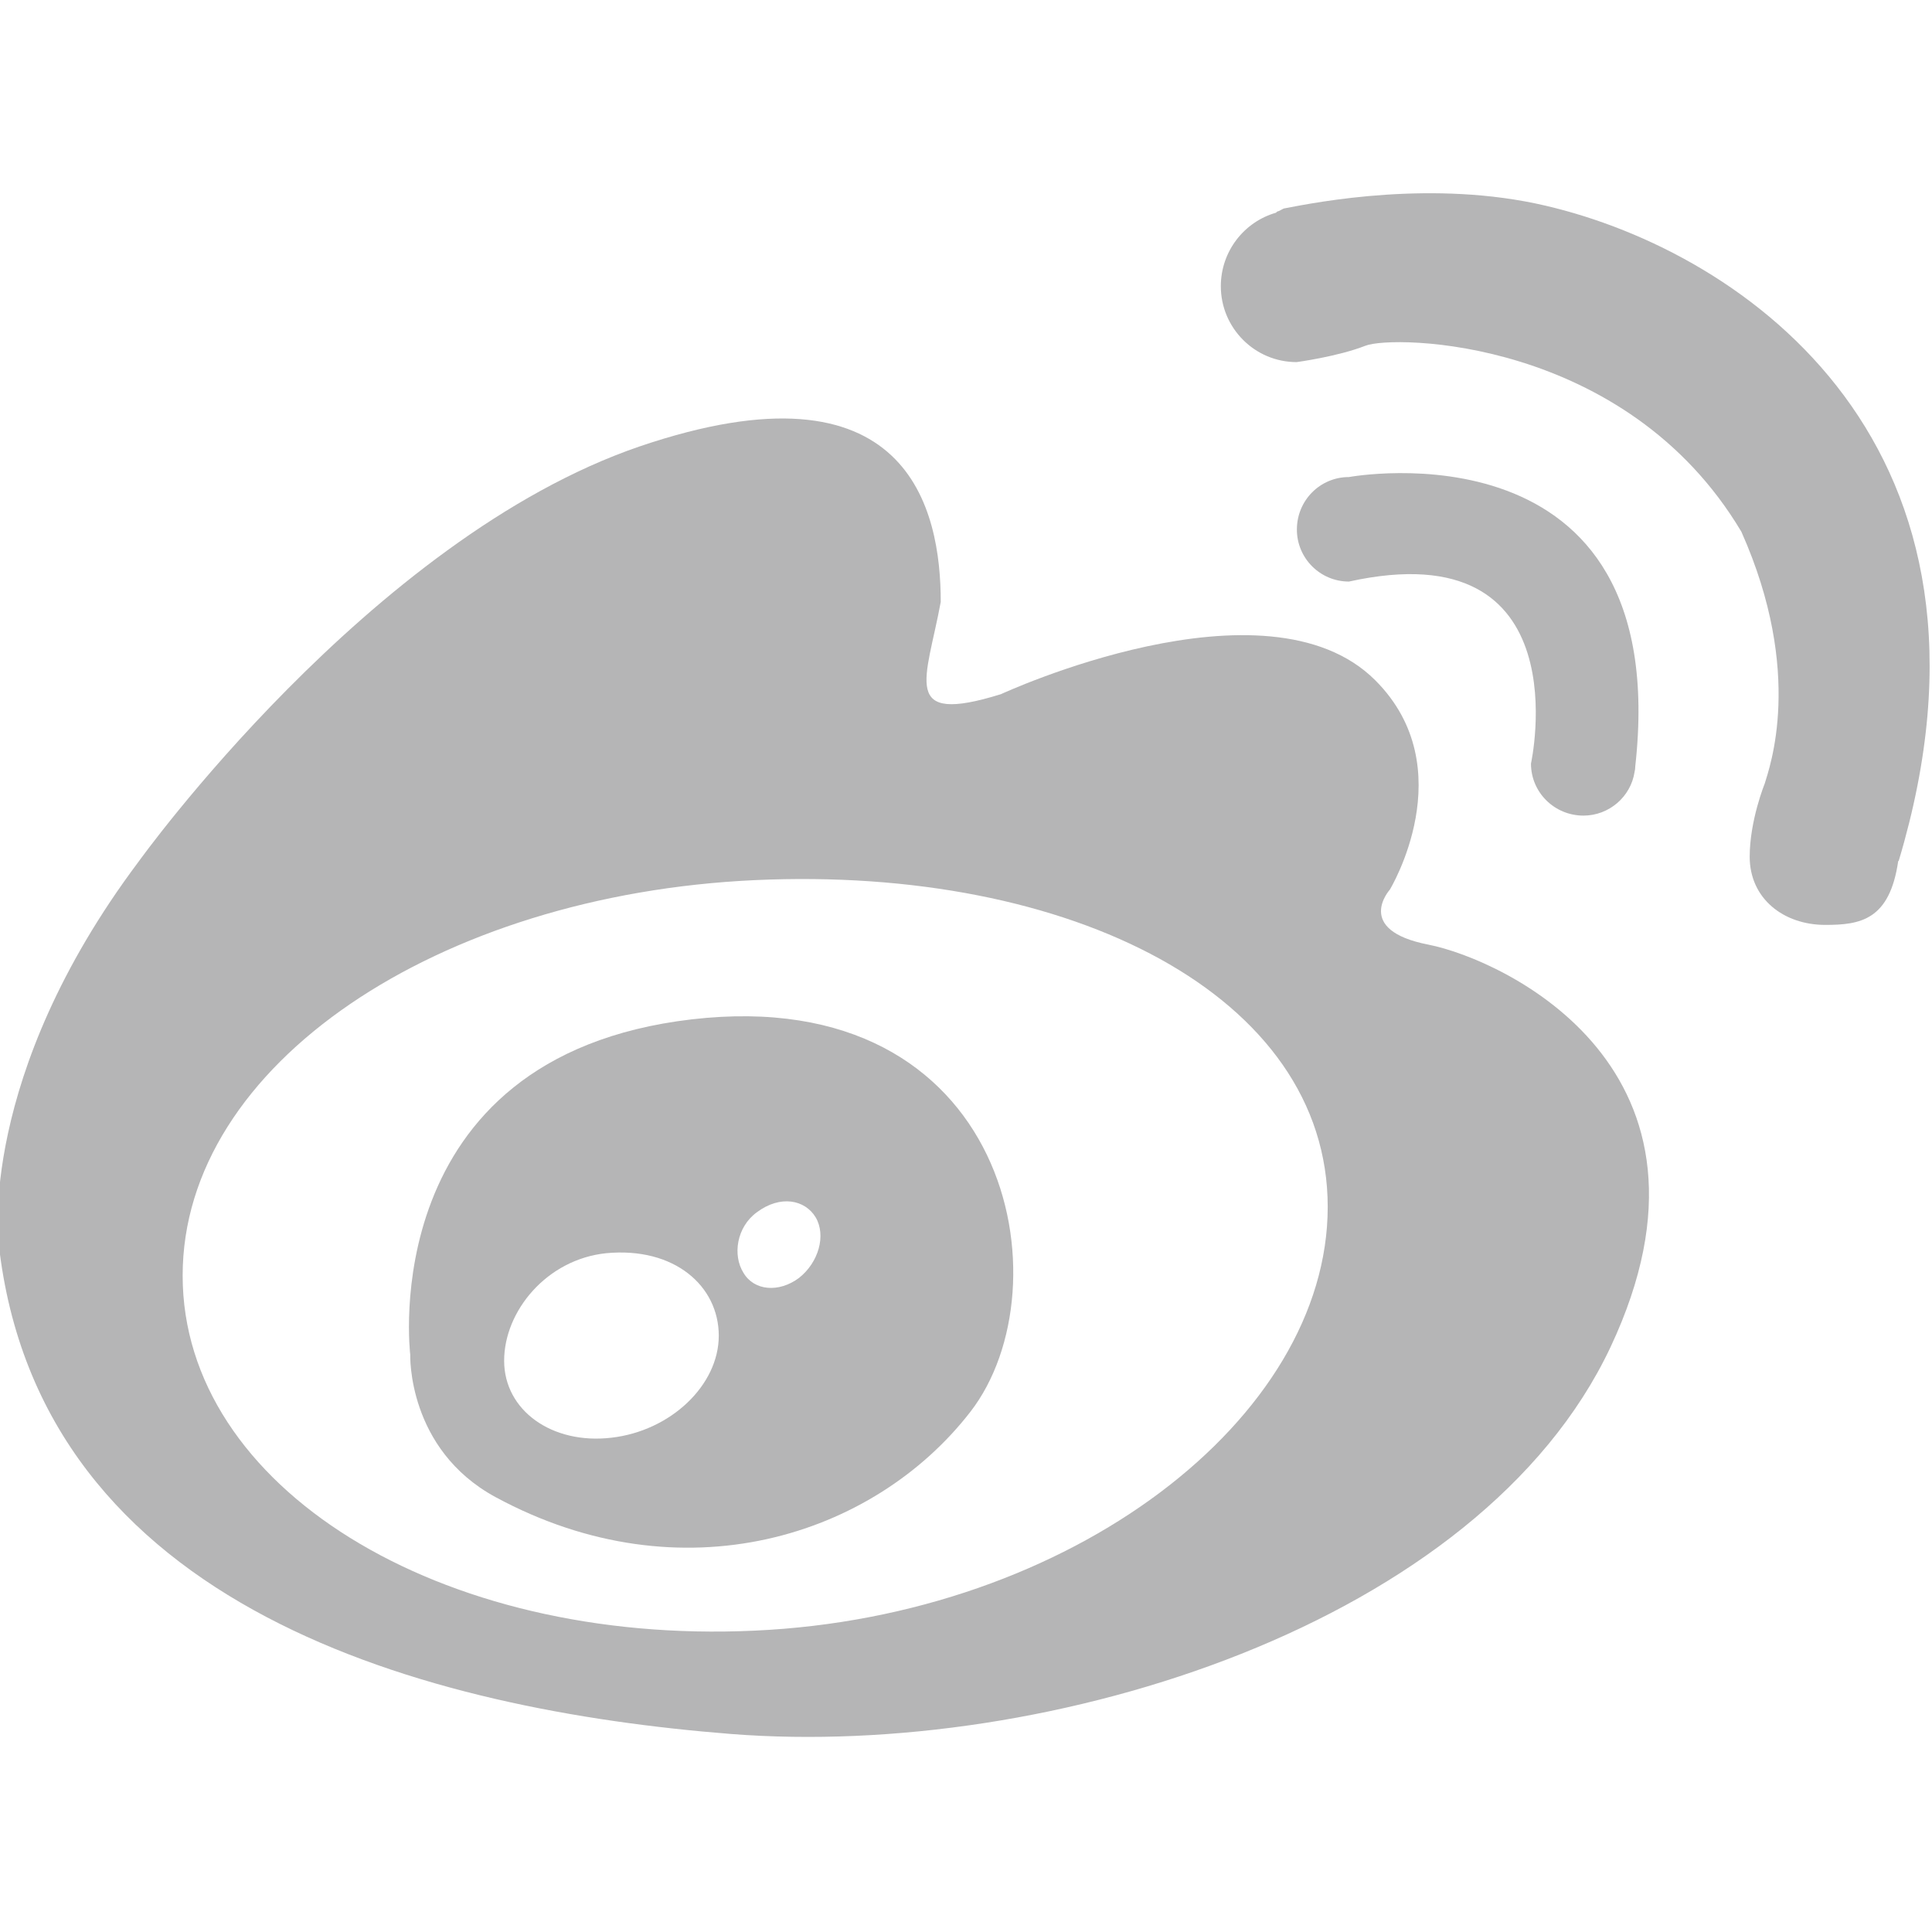 <svg version="1.1" xmlns="http://www.w3.org/2000/svg" xmlns:xlink="http://www.w3.org/1999/xlink" x="0px" y="0px"
	 width="500px" height="500px" viewBox="0 0 500 500" enable-background="new 0 0 500 500" xml:space="preserve">
<path fill="#B5B5B6" d="M369.704,244.477c-19.457-3.773-10.013-14.242-10.013-14.242s19.039-31.368-3.766-54.173
	c-28.244-28.244-96.897,3.594-96.897,3.594c-26.22,8.137-19.271-3.714-15.564-23.881c0-23.761-8.137-63.976-77.986-40.222
	C95.696,139.435,35.785,223.107,35.785,223.107c-41.665,55.599-36.15,98.564-36.15,98.564
	c10.409,94.865,111.207,120.913,189.604,127.085c82.484,6.456,193.795-28.438,227.57-100.141
	C450.552,276.794,389.222,248.37,369.704,244.477z M195.344,422.006c-81.879,3.825-148.074-37.241-148.074-91.877
	c0-54.71,66.195-98.579,148.074-102.352c81.946-3.773,148.268,29.986,148.268,84.569C343.611,366.981,277.29,418.27,195.344,422.006
	z"/>
<path fill="#B5B5B6" d="M179.01,263.808c-82.357,9.639-72.838,86.78-72.838,86.78s-0.844,24.434,22.08,36.867
	c48.188,26.093,97.802,10.296,122.878-22.072C276.214,332.998,261.486,254.235,179.01,263.808z M158.237,372.077
	c-15.377,1.809-27.766-7.068-27.766-19.92c0-12.822,11.006-26.228,26.391-27.826c17.664-1.688,29.156,8.488,29.156,21.355
	C186.019,358.493,173.555,370.329,158.237,372.077z M206.783,330.727c-5.208,3.886-11.619,3.348-14.369-1.314
	c-2.869-4.559-1.793-11.866,3.475-15.691c6.104-4.543,12.448-3.229,15.198,1.314C213.844,319.698,211.872,326.707,206.783,330.727z"
	/>
<path fill="#B5B5B6" d="M409.8,211.077c6.635,0,12.269-4.909,13.226-11.313c0.119-0.479,0.179-0.897,0.179-1.435
	c10.058-90.435-74.093-74.87-74.093-74.87c-7.473,0-13.479,6.045-13.479,13.584c0,7.42,6.007,13.465,13.479,13.465
	c60.434-13.345,47.104,47.104,47.104,47.104C396.215,205.092,402.313,211.077,409.8,211.077z"/>
<path fill="#B5B5B6" d="M399.981,53.229c-29.082-6.814-59.015-0.941-67.398,0.665c-0.657,0.06-1.255,0.672-1.854,0.792
	c-0.299,0.06-0.478,0.358-0.478,0.358c-8.249,2.339-14.302,9.99-14.302,19.031c0,10.775,8.742,19.637,19.622,19.637
	c0,0,10.61-1.419,17.783-4.229c7.113-2.869,67.398-2.137,97.316,48.135c16.349,36.688,7.188,61.241,6.037,65.187
	c0,0-3.886,9.534-3.886,18.919c0,10.834,8.758,17.642,19.577,17.642c9.041,0,16.647-1.233,18.859-16.536h0.119
	C523.51,115.711,452.047,65.379,399.981,53.229z"/>
</svg>
